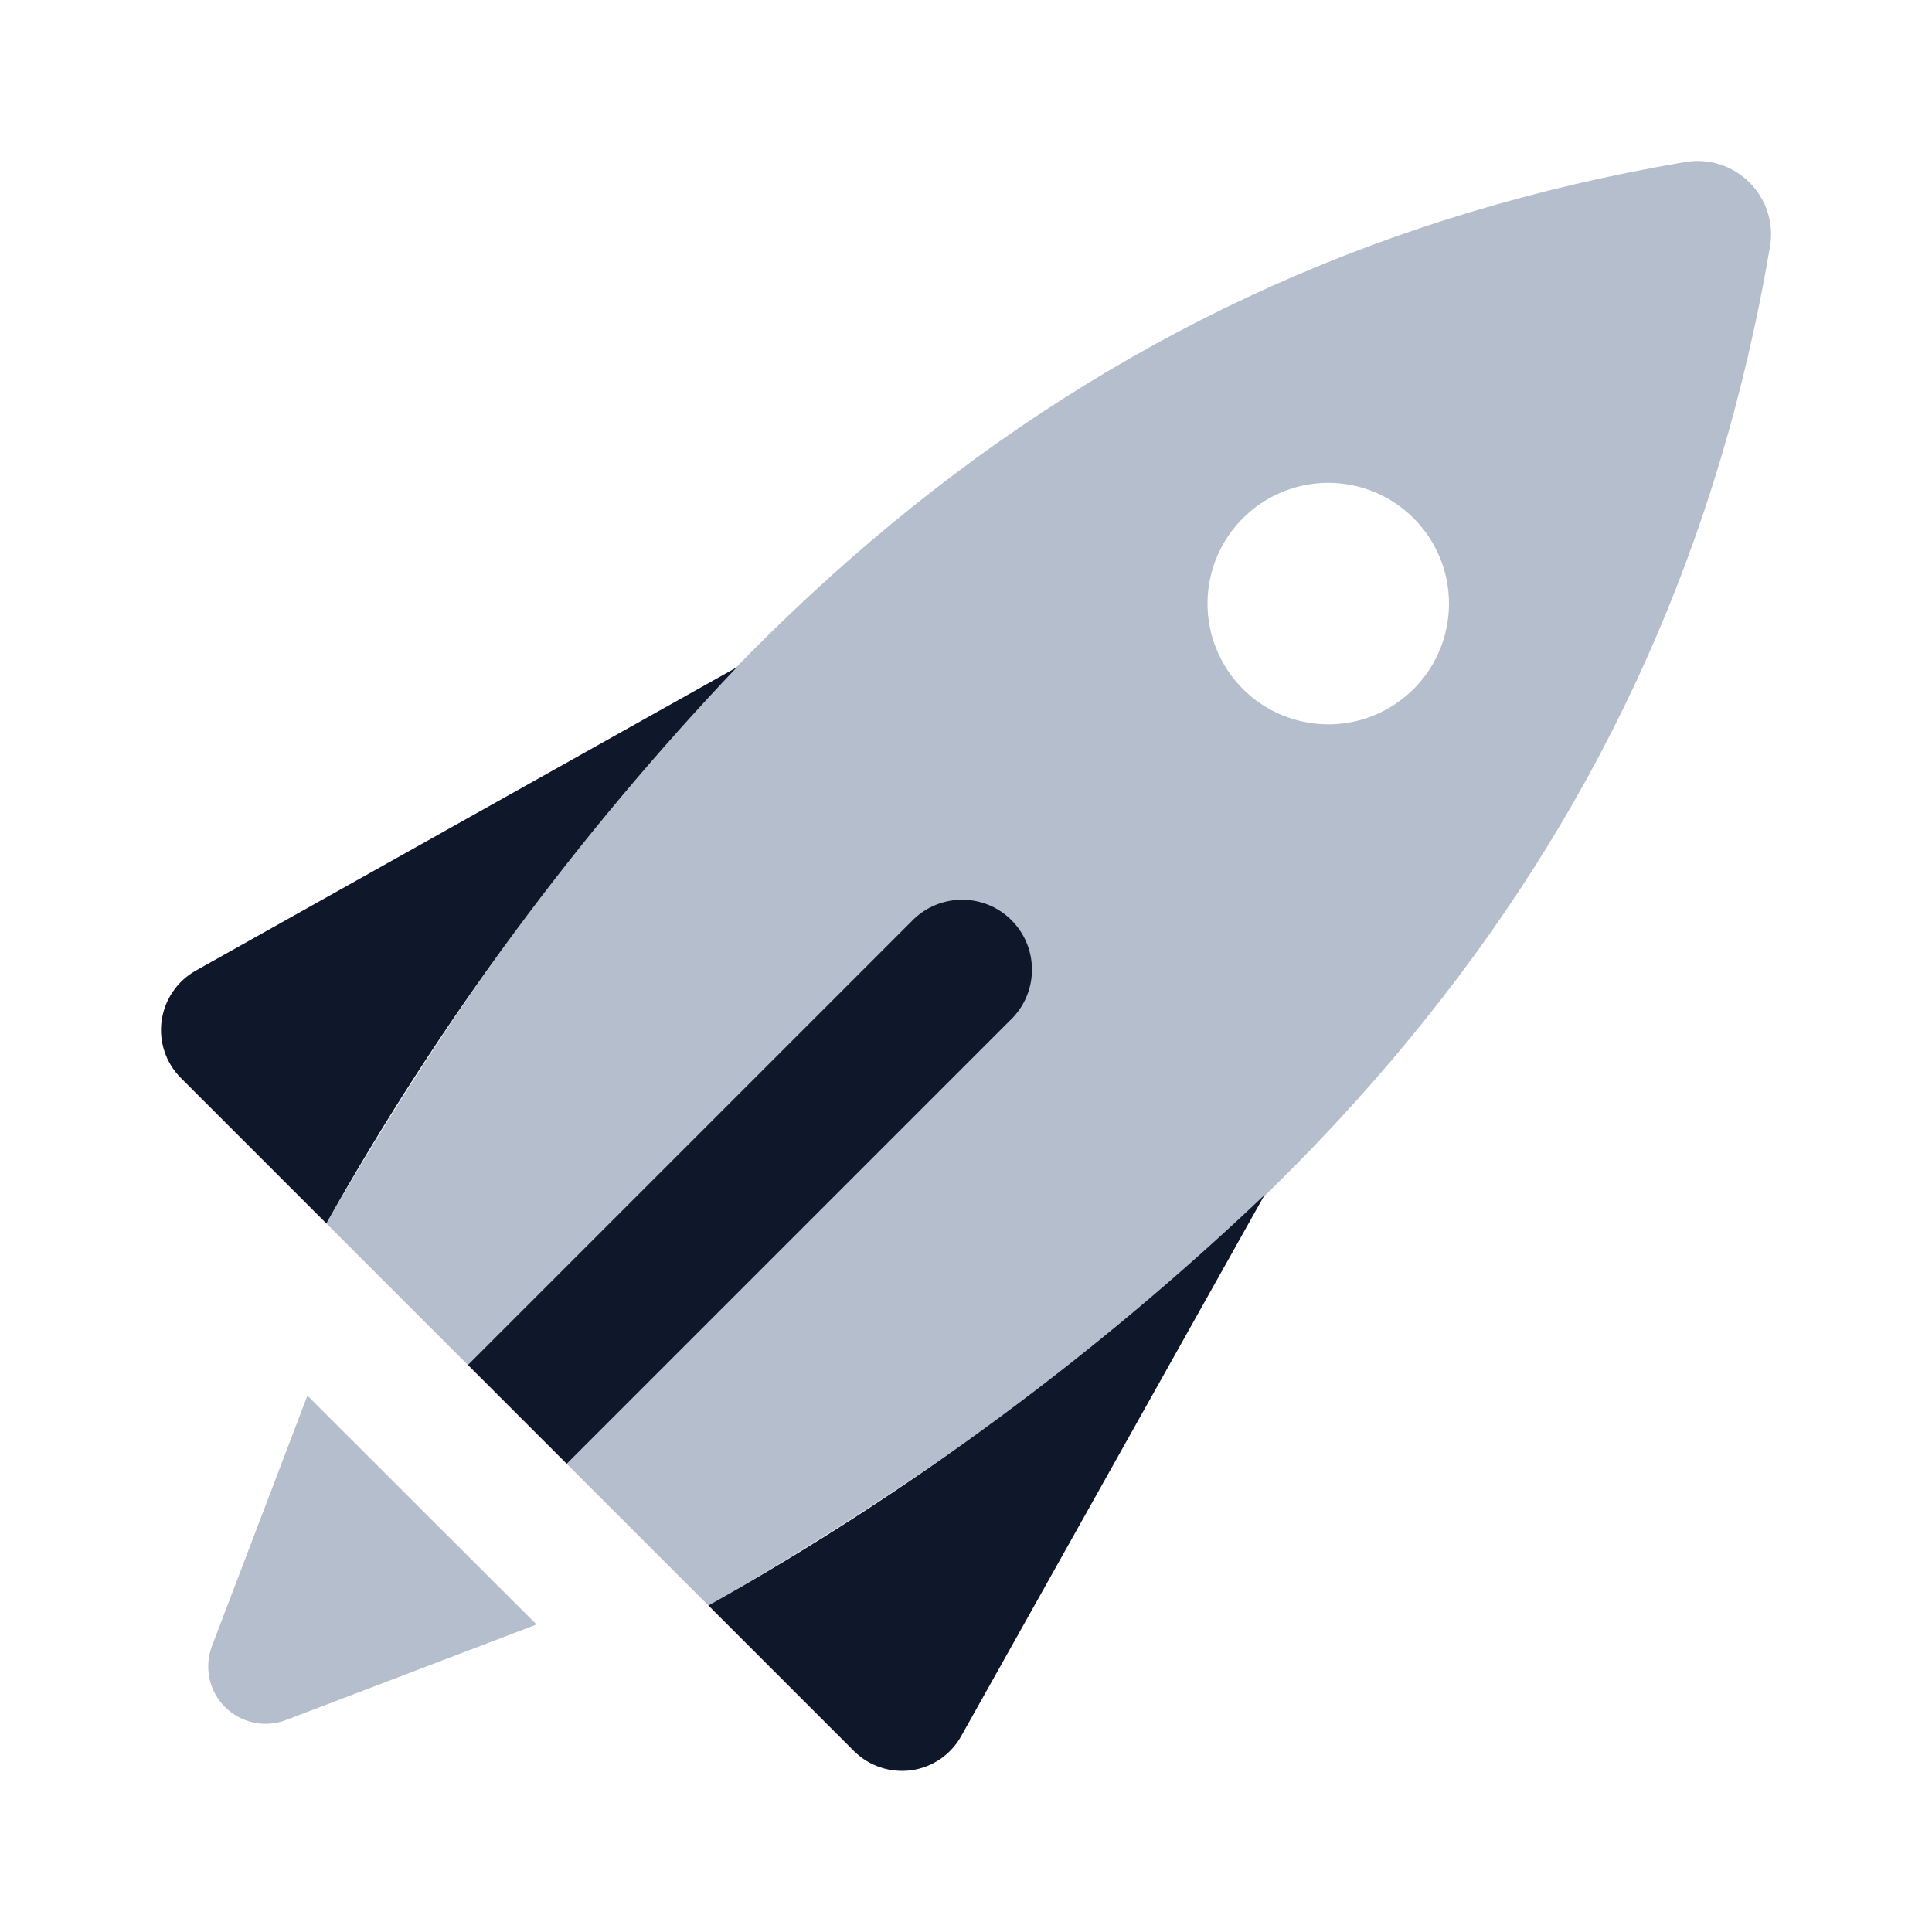 <svg width="24" height="24" viewBox="0 0 24 24" fill="none" xmlns="http://www.w3.org/2000/svg">
<path opacity="0.7" d="M4.054 15.198C8.345 7.768 13.578 3.263 20.928 2.014C21.073 1.988 21.222 1.998 21.362 2.042C21.502 2.086 21.629 2.163 21.733 2.267C21.837 2.371 21.914 2.498 21.959 2.639C22.003 2.779 22.012 2.928 21.986 3.072C20.737 10.422 16.232 15.655 8.802 19.946L4.054 15.198ZM3.819 17.337L2.633 20.448C2.584 20.576 2.574 20.716 2.602 20.851C2.631 20.985 2.698 21.108 2.795 21.205C2.892 21.302 3.015 21.369 3.15 21.398C3.284 21.427 3.424 21.416 3.552 21.367L6.665 20.18L3.819 17.337ZM16.5 5.998C16.204 5.998 15.914 6.086 15.667 6.251C15.42 6.416 15.228 6.65 15.114 6.924C15.001 7.198 14.971 7.5 15.029 7.791C15.087 8.082 15.23 8.349 15.44 8.559C15.649 8.769 15.917 8.911 16.208 8.969C16.499 9.027 16.8 8.998 17.074 8.884C17.348 8.77 17.583 8.578 17.747 8.332C17.912 8.085 18 7.795 18 7.498C18 7.1 17.842 6.719 17.561 6.438C17.28 6.156 16.898 5.998 16.5 5.998Z" fill="#94A3B8"/>
<path d="M4.054 15.198L2.247 13.391C2.155 13.299 2.085 13.187 2.044 13.063C2.002 12.94 1.99 12.808 2.008 12.679C2.026 12.55 2.073 12.427 2.147 12.319C2.22 12.211 2.318 12.122 2.431 12.058L9.153 8.289C7.174 10.372 5.461 12.693 4.054 15.198ZM8.8 19.944L10.607 21.751C10.699 21.843 10.812 21.913 10.935 21.954C11.059 21.996 11.19 22.008 11.319 21.991C11.449 21.973 11.572 21.925 11.68 21.852C11.787 21.778 11.877 21.681 11.94 21.567L15.709 14.844C13.627 16.825 11.306 18.538 8.8 19.944ZM7.04 18.183L12.583 12.64C12.738 12.476 12.823 12.258 12.819 12.032C12.816 11.806 12.725 11.591 12.565 11.431C12.406 11.271 12.19 11.18 11.964 11.177C11.739 11.174 11.521 11.258 11.356 11.413L5.813 16.956L7.04 18.183Z" fill="#0F172A"/>
</svg>
